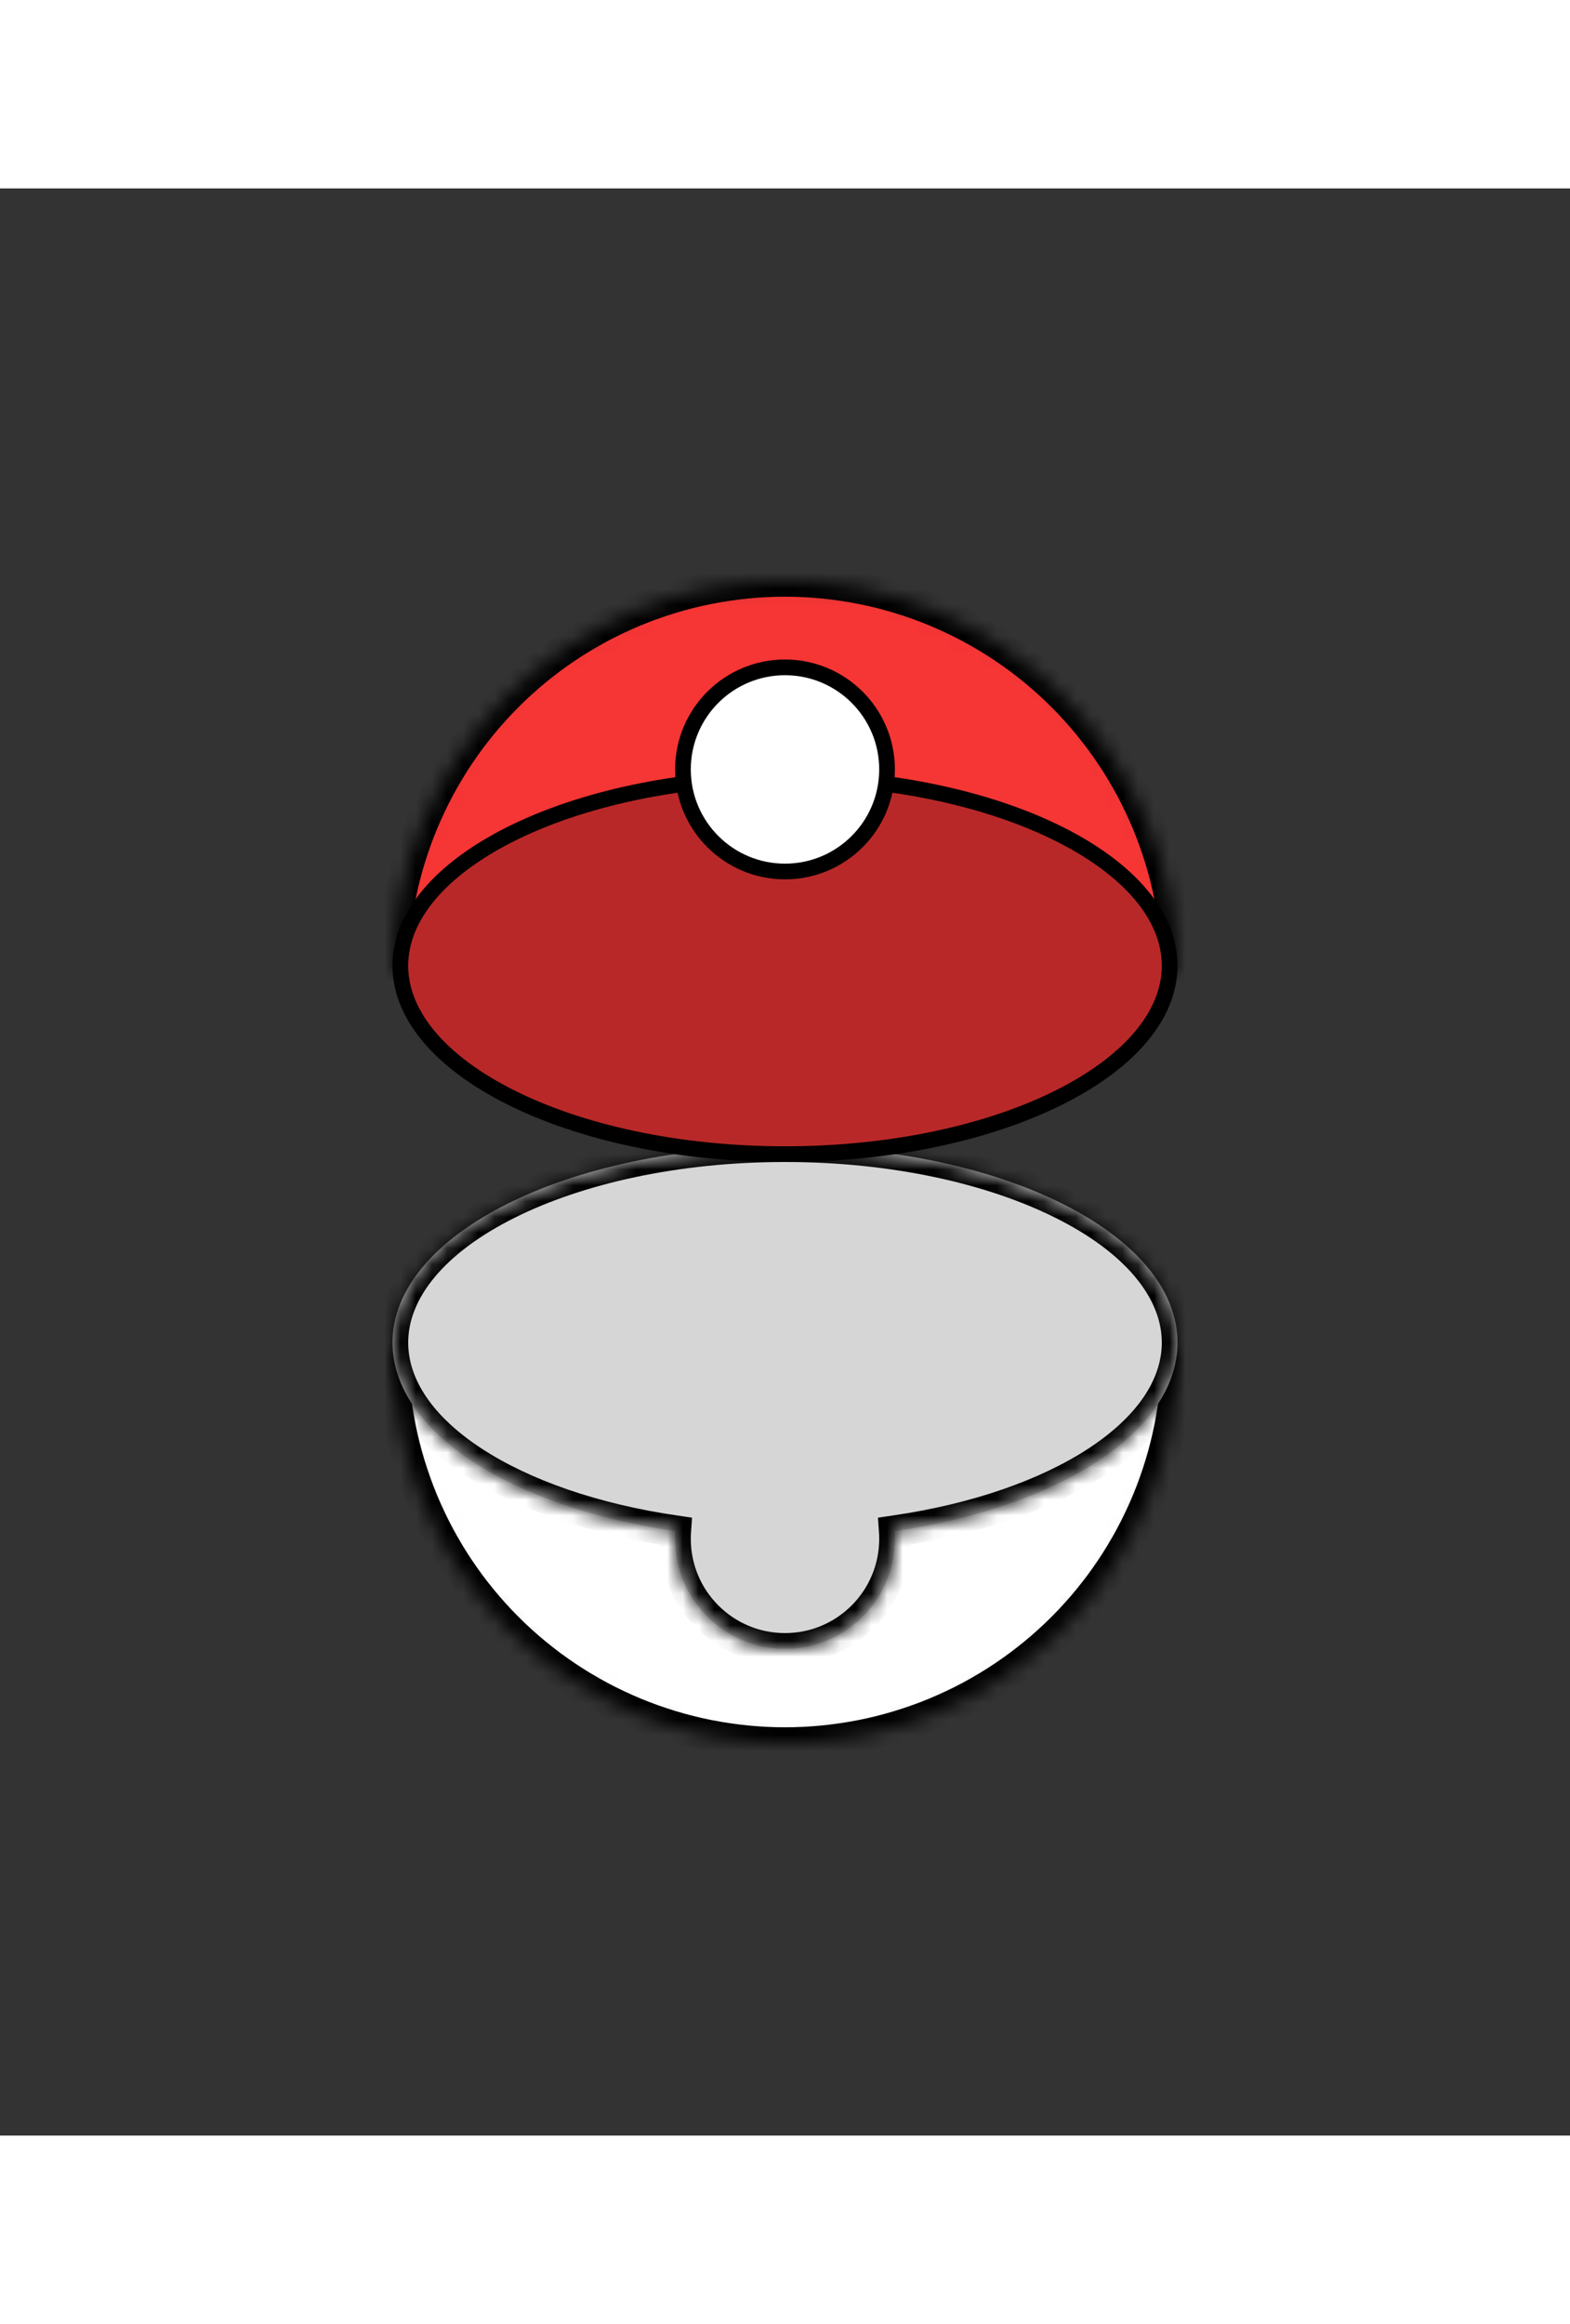 <svg width="50" height="74" viewBox="-25 -25 100 124" fill="none" xmlns="http://www.w3.org/2000/svg">
<rect x="-25" y="-25" width="100" height="124" fill="#333333" stroke="none"/>
<mask id="path-1-inside-1_16_64" fill="white">
<path d="M0 49C0 52.283 0.647 55.534 1.903 58.567C3.159 61.6 5.001 64.356 7.322 66.678C9.644 68.999 12.4 70.841 15.433 72.097C18.466 73.353 21.717 74 25 74C28.283 74 31.534 73.353 34.567 72.097C37.6 70.841 40.356 68.999 42.678 66.678C44.999 64.356 46.841 61.6 48.097 58.567C49.353 55.534 50 52.283 50 49L25 49L0 49Z"/>
</mask>
<path d="M0 49C0 52.283 0.647 55.534 1.903 58.567C3.159 61.6 5.001 64.356 7.322 66.678C9.644 68.999 12.4 70.841 15.433 72.097C18.466 73.353 21.717 74 25 74C28.283 74 31.534 73.353 34.567 72.097C37.6 70.841 40.356 68.999 42.678 66.678C44.999 64.356 46.841 61.6 48.097 58.567C49.353 55.534 50 52.283 50 49L25 49L0 49Z" fill="white" stroke="black" stroke-width="2" mask="url(#path-1-inside-1_16_64)"/>
<mask id="path-2-inside-2_16_64" fill="white">
<path fill-rule="evenodd" clip-rule="evenodd" d="M31.983 60.506C42.392 58.995 50 54.192 50 48.5C50 41.596 38.807 36 25 36C11.193 36 0 41.596 0 48.5C0 54.192 7.608 58.995 18.017 60.506C18.006 60.669 18 60.834 18 61C18 64.866 21.134 68 25 68C28.866 68 32 64.866 32 61C32 60.834 31.994 60.669 31.983 60.506Z"/>
</mask>
<path fill-rule="evenodd" clip-rule="evenodd" d="M31.983 60.506C42.392 58.995 50 54.192 50 48.5C50 41.596 38.807 36 25 36C11.193 36 0 41.596 0 48.5C0 54.192 7.608 58.995 18.017 60.506C18.006 60.669 18 60.834 18 61C18 64.866 21.134 68 25 68C28.866 68 32 64.866 32 61C32 60.834 31.994 60.669 31.983 60.506Z" fill="#D6D6D6"/>
<path d="M31.983 60.506L31.839 59.516L30.921 59.65L30.985 60.575L31.983 60.506ZM18.017 60.506L19.015 60.575L19.079 59.65L18.161 59.516L18.017 60.506ZM49 48.5C49 50.863 47.416 53.221 44.346 55.235C41.297 57.235 36.942 58.776 31.839 59.516L32.127 61.495C37.432 60.725 42.086 59.109 45.443 56.907C48.779 54.719 51 51.829 51 48.5H49ZM25 37C31.782 37 37.873 38.377 42.23 40.556C46.648 42.764 49 45.631 49 48.5H51C51 44.465 47.755 41.082 43.125 38.767C38.435 36.422 32.025 35 25 35V37ZM1 48.5C1 45.631 3.352 42.764 7.77 40.556C12.127 38.377 18.218 37 25 37V35C17.975 35 11.565 36.422 6.875 38.767C2.245 41.082 -1 44.465 -1 48.5H1ZM18.161 59.516C13.058 58.776 8.703 57.235 5.654 55.235C2.583 53.221 1 50.863 1 48.5H-1C-1 51.829 1.221 54.719 4.557 56.907C7.914 59.109 12.568 60.725 17.873 61.495L18.161 59.516ZM19 61C19 60.857 19.005 60.715 19.015 60.575L17.02 60.436C17.007 60.623 17 60.811 17 61H19ZM25 67C21.686 67 19 64.314 19 61H17C17 65.418 20.582 69 25 69V67ZM31 61C31 64.314 28.314 67 25 67V69C29.418 69 33 65.418 33 61H31ZM30.985 60.575C30.995 60.715 31 60.857 31 61H33C33 60.811 32.993 60.623 32.98 60.436L30.985 60.575Z" fill="black" mask="url(#path-2-inside-2_16_64)"/>
<mask id="path-4-inside-3_16_64" fill="white">
<path d="M50 25C50 21.717 49.353 18.466 48.097 15.433C46.841 12.4 44.999 9.644 42.678 7.322C40.356 5.001 37.6 3.159 34.567 1.903C31.534 0.647 28.283 1.43507e-07 25 0C21.717 -1.43507e-07 18.466 0.647 15.433 1.903C12.4 3.159 9.644 5.001 7.322 7.322C5.001 9.644 3.159 12.4 1.903 15.433C0.647 18.466 0 21.717 0 25L25 25L50 25Z"/>
</mask>
<path d="M50 25C50 21.717 49.353 18.466 48.097 15.433C46.841 12.4 44.999 9.644 42.678 7.322C40.356 5.001 37.6 3.159 34.567 1.903C31.534 0.647 28.283 1.43507e-07 25 0C21.717 -1.43507e-07 18.466 0.647 15.433 1.903C12.4 3.159 9.644 5.001 7.322 7.322C5.001 9.644 3.159 12.4 1.903 15.433C0.647 18.466 0 21.717 0 25L25 25L50 25Z" fill="#F63535" stroke="black" stroke-width="2" mask="url(#path-4-inside-3_16_64)"/>
<path d="M49.5 24.5C49.5 27.66 46.925 30.656 42.454 32.892C38.013 35.112 31.843 36.5 25 36.5C18.157 36.5 11.987 35.112 7.546 32.892C3.075 30.656 0.5 27.66 0.5 24.5C0.5 21.34 3.075 18.344 7.546 16.108C11.987 13.888 18.157 12.5 25 12.5C31.843 12.5 38.013 13.888 42.454 16.108C46.925 18.344 49.5 21.34 49.5 24.5Z" fill="#B92828" stroke="black"/>
<circle cx="25" cy="12" r="6.5" fill="white" stroke="black"/>
</svg>
